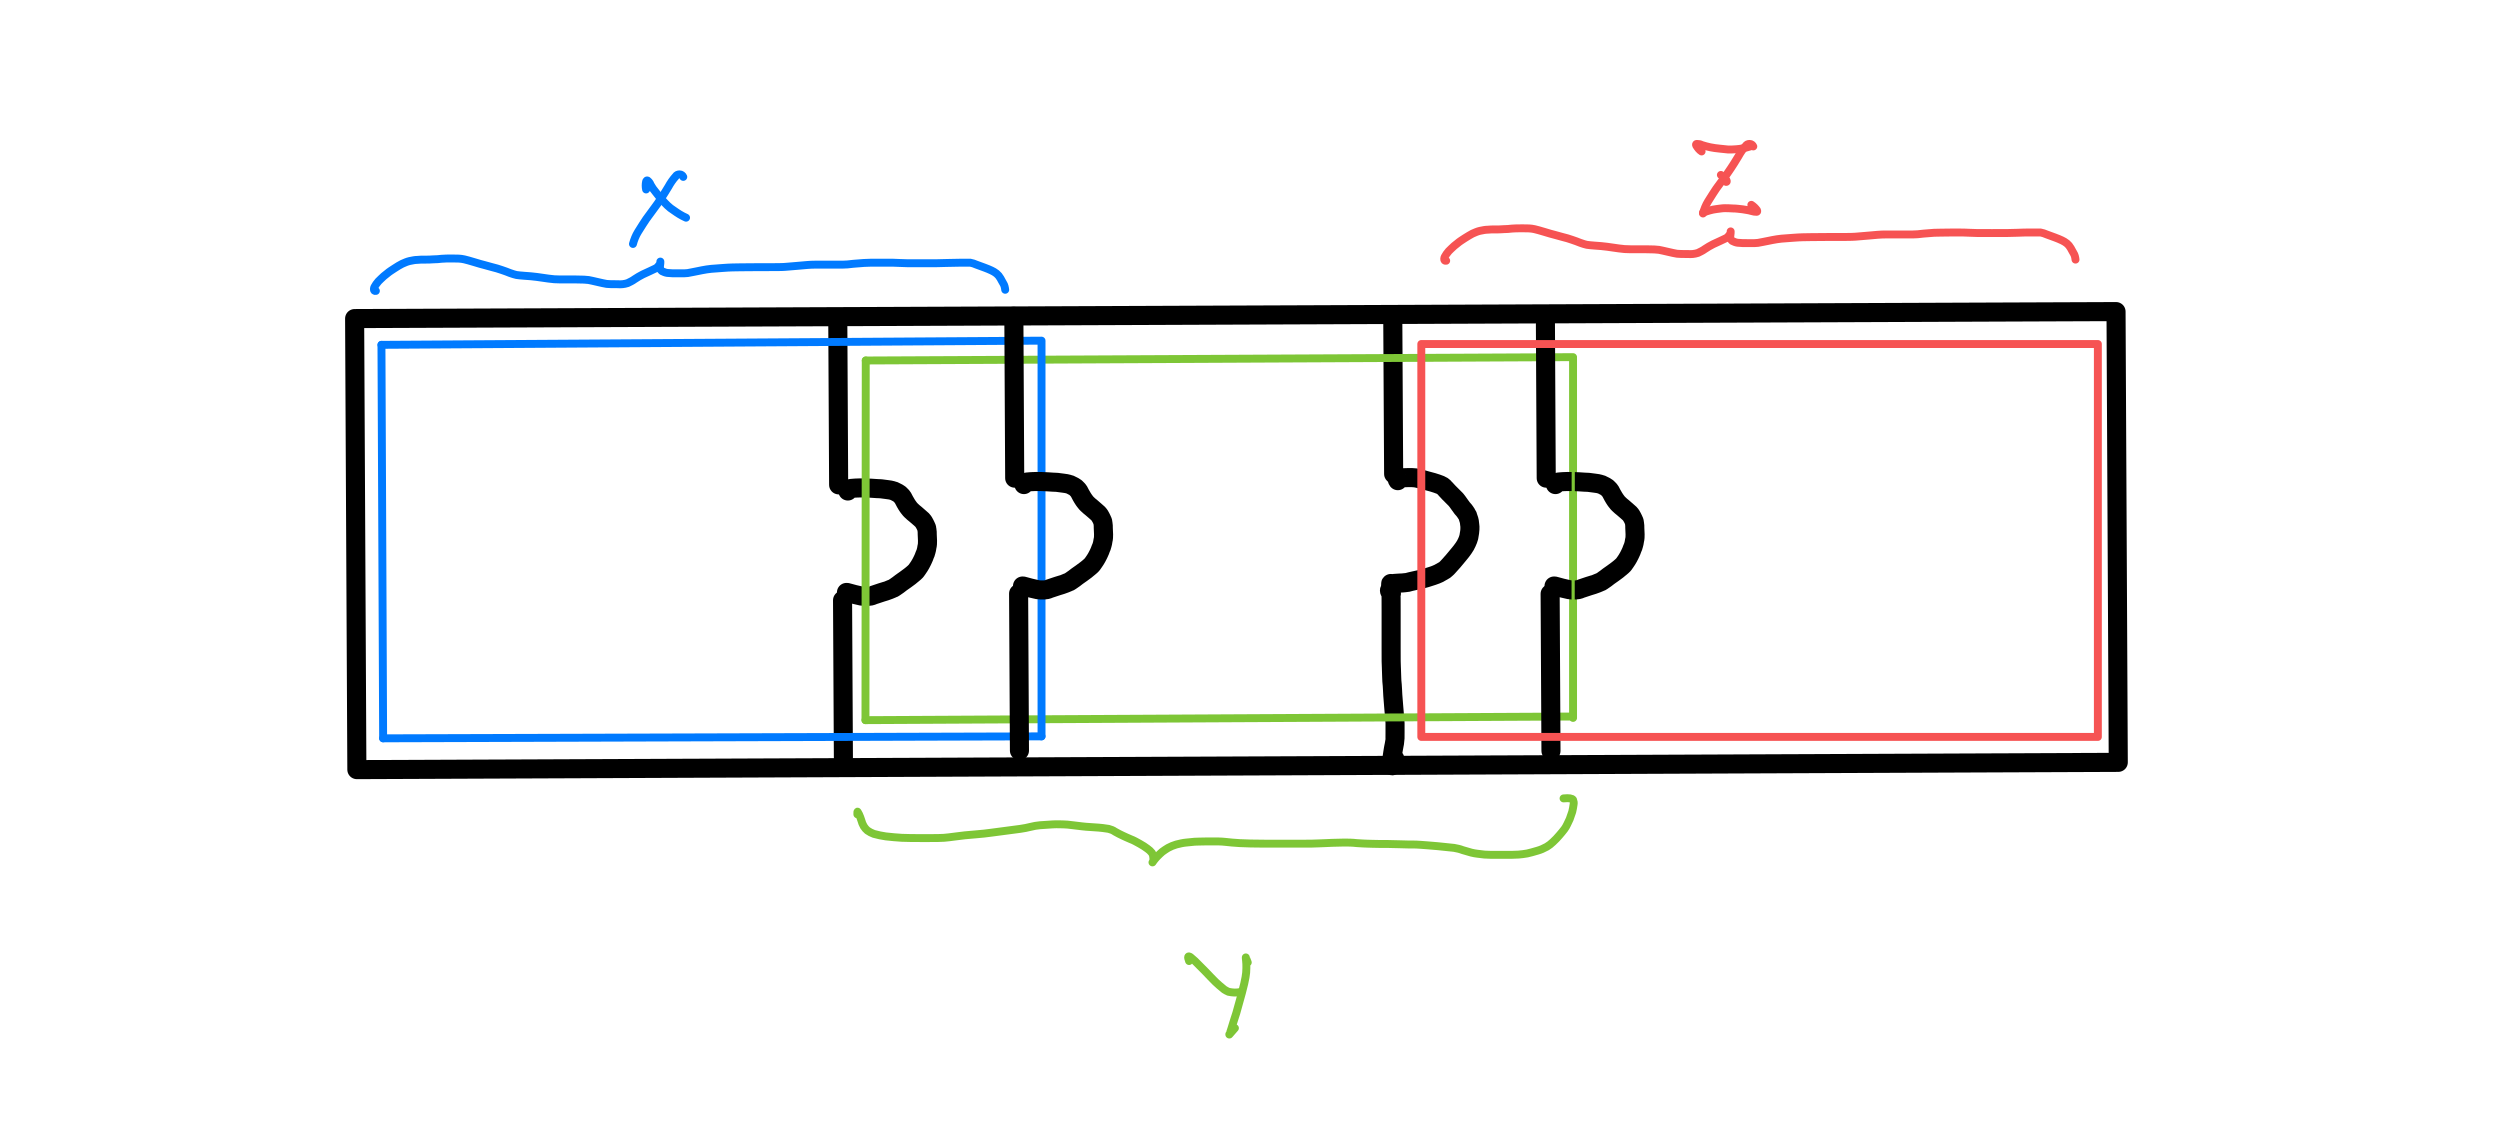 <?xml version="1.0" encoding="utf-8"?>
<!-- Generator: Adobe Illustrator 25.3.1, SVG Export Plug-In . SVG Version: 6.00 Build 0)  -->
<svg version="1.1" id="图层_1" xmlns="http://www.w3.org/2000/svg" xmlns:xlink="http://www.w3.org/1999/xlink" x="0px" y="0px"
	 width="894.6px" height="410.6px" viewBox="0 0 894.6 410.6" style="enable-background:new 0 0 894.6 410.6;" xml:space="preserve"
	>
<style type="text/css">
	.st0{clip-path:url(#SVGID_2_);}
	.st1{fill:none;stroke:#000000;stroke-width:6.827;stroke-linecap:round;stroke-linejoin:round;}
	.st2{fill:none;stroke:#7EC636;stroke-width:2.835;stroke-linecap:round;stroke-linejoin:round;}
	.st3{fill:none;stroke:#007AFF;stroke-width:2.835;stroke-linecap:round;stroke-linejoin:round;}
	.st4{fill:none;stroke:#007AFF;stroke-width:1.134;stroke-linecap:round;stroke-linejoin:round;}
	.st5{fill:none;stroke:#7EC636;stroke-width:1.134;stroke-linecap:round;stroke-linejoin:round;}
	.st6{opacity:0.1;fill:#7EC636;enable-background:new    ;}
	.st7{fill:none;stroke:#F65353;stroke-width:2.835;stroke-linecap:round;stroke-linejoin:round;}
</style>
<g>
	<defs>
		<rect id="SVGID_1_" x="-10.5" y="-111.6" width="1190.9" height="841.7"/>
	</defs>
	<clipPath id="SVGID_2_">
		<use xlink:href="#SVGID_1_"  style="overflow:visible;"/>
	</clipPath>
	<g class="st0">
		<polyline class="st1" points="126.9,114 757.2,111.5 758,272.8 127.7,275.4 126.9,114 		"/>
		<line class="st1" x1="299.8" y1="115.6" x2="300.1" y2="173.5"/>
		<line class="st1" x1="498.4" y1="115" x2="498.7" y2="169.6"/>
		<line class="st1" x1="301.5" y1="214.8" x2="301.8" y2="271"/>
		<path class="st1" d="M497.9,212.4c-0.1-0.2-0.3-0.4-0.5-0.6c-0.1-0.1-0.2-0.3-0.2-0.5c0-0.2,0.1-0.3,0.2-0.4
			c0.1-0.1,0.2,0.2,0.3,0.9s0.1,2.8,0.1,6.3c0,3.5,0,5.8,0,6.8c0,1,0,3.4,0,7.1c0,3.8,0,6.2,0.1,7.2c0,1,0.1,2,0.1,3
			c0,1,0.1,2,0.2,3c0.1,1,0.1,2.2,0.2,3.6c0.1,1.4,0.2,2.7,0.3,3.8s0.2,2.3,0.3,3.6c0.1,1.3,0.2,2.1,0.2,2.6c0,0.5,0,1.6,0,3.3
			c0,1.7,0,2.8-0.1,3.2s-0.1,1-0.3,1.7c-0.1,0.7-0.3,1.4-0.4,2.3c-0.1,0.7-0.2,1.4-0.3,2.1c0,0.6-0.1,1.1-0.1,1.6c0,0.3,0,0.7,0.1,1
			c0,0.1,0.1,0,0.2-0.3c0.1-0.3,0.2-0.6,0.3-1c0-0.3,0.1-0.5,0.2-0.7c0.1-0.2,0.2-0.4,0.3-0.5"/>
		<path class="st1" d="M303.4,175.7c-0.1-0.4,0.1-0.7,0.6-0.8c0.5-0.1,0.9-0.2,1.4-0.2c0.4,0,1.2-0.1,2.3-0.1c1.1,0,2.4,0,4,0.1
			c1.6,0.1,2.7,0.2,3.5,0.2c0.7,0.1,1.5,0.2,2.3,0.3c0.8,0.1,1.4,0.2,1.7,0.3c0.5,0.1,1,0.3,1.5,0.6c0.4,0.2,0.8,0.4,1.2,0.7
			c0.3,0.3,0.5,0.5,0.8,0.8c0.3,0.4,0.6,0.8,0.8,1.3c0.2,0.5,0.6,1,0.9,1.6c0.3,0.5,0.6,0.9,0.9,1.3c0.2,0.3,0.5,0.6,0.8,0.9
			c0.5,0.5,1,0.9,1.5,1.3c0.7,0.6,1.2,1,1.5,1.3c0.3,0.3,0.6,0.5,0.9,0.8c0.2,0.2,0.4,0.5,0.6,0.8c0.2,0.3,0.3,0.6,0.5,0.9
			c0.1,0.3,0.3,0.6,0.4,0.9c0.1,0.3,0.2,0.6,0.2,0.9c0.1,0.5,0.1,1.1,0.1,1.6c0,0.8,0.1,1.5,0.1,2.3c0,0.7,0,1.5-0.2,2.2
			c-0.1,0.7-0.2,1.2-0.3,1.5c-0.1,0.5-0.3,1-0.5,1.4c-0.2,0.6-0.4,1.1-0.6,1.5s-0.4,0.9-0.8,1.6c-0.4,0.7-0.7,1.2-1,1.6
			c-0.2,0.3-0.5,0.7-0.7,1c-0.4,0.4-0.8,0.8-1.2,1.1c-0.5,0.5-1.4,1.1-2.6,2c-1.2,0.8-2.1,1.5-2.6,1.9c-0.6,0.4-1,0.7-1.3,0.9
			c-0.3,0.2-0.6,0.4-1,0.5c-0.4,0.2-0.8,0.3-1.2,0.5c-0.4,0.2-1.3,0.4-2.5,0.8c-1.2,0.4-2.2,0.7-2.7,0.9c-0.4,0.2-0.8,0.3-1.2,0.4
			c-0.5,0.1-0.9,0.1-1.4,0.1c-0.6,0-1.2,0-1.8-0.1c-0.5-0.1-1.4-0.3-2.6-0.6c-1.2-0.3-1.9-0.5-2.2-0.6c-0.3-0.1-0.4-0.1-0.5-0.1
			c-0.1,0-0.1,0-0.1,0l0.2,0.1c0.5,0.2,1.1,0.4,1.6,0.5"/>
		<path class="st1" d="M500.2,172c-0.3-0.4-0.3-0.7-0.2-0.8c0.4-0.1,0.8-0.2,1.2-0.2c0.7,0,1.6-0.1,2.9-0.1c0.8,0,1.6,0,2.4,0.1
			c0.4,0.1,1.1,0.2,2.2,0.5s2.4,0.7,4,1.1c1,0.3,1.9,0.6,2.9,1c0.3,0.1,0.5,0.3,0.8,0.5c0.3,0.3,0.6,0.5,0.8,0.8
			c0.4,0.4,0.8,0.9,1.2,1.3s0.9,0.9,1.4,1.4c0.4,0.4,0.8,0.8,1.2,1.2c0.3,0.4,0.8,1,1.4,1.9c0.6,0.9,1.1,1.5,1.5,1.9
			c0.3,0.4,0.6,0.8,0.9,1.3c0.3,0.4,0.5,0.9,0.6,1.4c0.2,0.5,0.3,0.9,0.4,1.4c0.1,0.6,0.1,1.2,0.2,1.7c0,0.7,0,1.4-0.1,2
			c-0.1,0.6-0.2,1.2-0.3,1.8c-0.2,0.7-0.4,1.3-0.7,1.9c-0.3,0.7-0.7,1.4-1.2,2.1c-0.5,0.7-1,1.4-1.7,2.2s-1.3,1.6-2,2.4
			c-0.7,0.8-1.3,1.4-1.7,1.9c-0.4,0.4-0.7,0.8-0.9,0.9c-0.3,0.3-0.6,0.5-1,0.7c-0.5,0.3-1,0.6-1.6,0.9c-0.7,0.3-1.3,0.6-2,0.8
			c-0.7,0.2-1.6,0.5-2.5,0.8s-2.2,0.6-3.7,0.9s-2.5,0.6-2.9,0.7c-0.5,0.1-1.1,0.1-1.8,0.2c-0.8,0-1.4,0.1-2,0.1
			c-0.6,0-1.1,0.1-1.7,0.2c-0.6,0.1-0.7,0.1-0.5-0.1"/>
		<path class="st2" d="M306.8,291.4c0-0.8,0-1.1,0.1-0.9l0.5,0.9c0.3,0.7,0.6,1.4,0.8,2.1c0.2,0.8,0.5,1.5,0.9,2.2
			c0.4,0.6,0.8,1.1,1.3,1.5c0.7,0.5,1.5,0.9,2.3,1.2c1.4,0.4,2.9,0.7,4.3,0.9c1.9,0.2,3.8,0.4,5.7,0.5c1.9,0.1,4.6,0.1,8.3,0.1
			c3.6,0,5.9,0,6.8-0.1c0.9-0.1,2.3-0.2,4.3-0.5c2-0.3,4.2-0.5,6.7-0.7s4.4-0.4,5.7-0.6c1.3-0.2,3.1-0.4,5.3-0.7
			c2.2-0.3,4-0.5,5.3-0.7c1.3-0.2,2.5-0.4,3.6-0.7c1.2-0.3,2.3-0.5,3.5-0.6c1.3-0.1,2.8-0.2,4.5-0.3s3,0,3.8,0
			c0.8,0,1.9,0.1,3.4,0.3s2.6,0.3,3.3,0.4c0.7,0.1,2,0.2,3.7,0.3c1.7,0.1,2.9,0.2,3.7,0.3c0.7,0.1,1.4,0.2,2.1,0.3
			c0.8,0.2,1.6,0.5,2.3,1c0.9,0.5,1.8,1,2.7,1.4c0.9,0.4,1.9,0.9,2.9,1.3c1.1,0.4,2.1,1,3.2,1.6c1.1,0.6,2,1.2,2.8,1.8
			c0.6,0.4,1.1,0.9,1.6,1.5c0.3,0.5,0.5,1.1,0.5,1.8c0.1,0.4,0,0.9-0.1,1.3c-0.1,0.2-0.2,0.3-0.2,0.3l0,0l0.1-0.1
			c0.1-0.1,0.2-0.3,0.4-0.6c0.4-0.5,0.8-1,1.2-1.4c0.6-0.6,1.2-1.2,1.8-1.7c0.7-0.5,1.4-1,2.1-1.4c0.9-0.5,1.9-0.9,2.9-1.2
			c1.2-0.3,2.4-0.6,3.6-0.7c1.3-0.1,2.3-0.2,3-0.3c0.7,0,2-0.1,4.1-0.1c2,0,3.5,0,4.4,0c0.9,0,1.9,0.1,2.9,0.2
			c1,0.1,2.6,0.3,4.7,0.4c2.1,0.1,5.1,0.2,9.1,0.2c4,0,6.9,0,8.6,0c1.7,0,3.5,0,5.3,0c1.8,0,3.5,0,5.3-0.1c1.8-0.1,3.4-0.1,4.8-0.2
			c1.4,0,2.8-0.1,4.2-0.1c1.4,0,2.9,0,4.6,0.2c1.7,0.1,3,0.2,3.8,0.2c0.9,0,2.2,0.1,4.2,0.1c1.9,0,4.3,0,7,0.1
			c2.7,0.1,4.4,0.1,5.1,0.1c0.6,0,1.5,0,2.6,0.1s3.2,0.2,6.3,0.5c3.1,0.3,5.1,0.5,5.8,0.6c1.1,0.2,2.1,0.4,3.1,0.8
			c1.3,0.4,2.4,0.7,3.1,0.9c0.7,0.2,1.5,0.3,2.2,0.4c0.8,0.1,1.6,0.2,2.5,0.3c0.9,0.1,2.9,0.1,6,0.1c3.1,0,5.2,0,6.2-0.1
			c1-0.1,2.1-0.2,3.1-0.4c1-0.2,2.3-0.6,3.7-1c1.1-0.3,2.2-0.8,3.3-1.4c0.8-0.5,1.5-1,2.2-1.7c0.8-0.7,1.6-1.6,2.3-2.4
			c0.6-0.7,1.2-1.4,1.8-2.2c0.4-0.5,0.7-1.1,1-1.7s0.6-1.2,0.9-1.9c0.3-0.8,0.6-1.7,0.9-2.6c0.2-0.9,0.4-1.8,0.5-2.7
			c0.1-0.5,0-1.1-0.2-1.6c-0.3-0.5-1.4-0.7-3.4-0.5"/>
		<path class="st2" d="M425.5,343.9c-0.6-1.6-0.4-2,0.5-1.4c1.1,0.9,2.2,1.9,3.2,3c1.5,1.5,2.9,2.9,4.1,4.2s2.2,2.2,3,2.9
			c0.6,0.5,1.2,1,1.8,1.5c0.5,0.3,1,0.6,1.5,0.8c1.4,0.3,2.8,0.4,4.2,0.1"/>
		<path class="st2" d="M446.5,344.4c-0.4-1.1-0.7-1.7-0.7-1.8c0-0.1,0-0.1,0,0s0,0.5,0.1,1.2s0.1,1.6,0.1,2.6c0,1.1-0.1,2.2-0.3,3.3
			c-0.2,1.2-0.6,3-1.3,5.6c-0.7,2.6-1.4,5-2,7.2c-0.7,2.2-1.3,4-1.7,5.4s-0.7,2.1-0.8,2.2c0,0.1,0,0.1,0,0.1l2-2.3"/>
		<path class="st3" d="M134.5,104.1c-0.5,0.1-0.7-0.1-0.7-0.7c0-0.4,0.3-1,0.8-1.7c0.5-0.7,1.1-1.4,1.7-1.9c0.7-0.7,1.4-1.3,2.2-1.9
			c0.8-0.7,1.8-1.3,2.7-1.9s1.9-1.2,2.7-1.6c0.9-0.4,1.8-0.8,2.7-1c1-0.2,1.9-0.4,2.7-0.4c0.8-0.1,1.7-0.1,2.7-0.1c1,0,2,0,3.1-0.1
			c1.1,0,2-0.1,2.9-0.2c0.9-0.1,2.2-0.1,4.1-0.1c1.3,0,2.7,0,4,0.3c0.8,0.2,2,0.5,3.6,1c1.6,0.5,2.7,0.8,3.5,1
			c0.7,0.2,1.7,0.5,2.9,0.8s2.3,0.6,3.4,1c1.1,0.4,2.1,0.7,3,1.1c0.9,0.3,1.7,0.6,2.3,0.7c0.6,0.1,1.6,0.2,3,0.3
			c1.4,0.1,2.9,0.2,4.3,0.4c1.5,0.2,2.9,0.4,4.2,0.6c1.3,0.2,2.7,0.3,4.2,0.3c1.5,0,3.3,0,5.6,0c2.3,0,3.8,0.1,4.5,0.2
			c0.7,0.1,1.8,0.4,3.2,0.7c1.4,0.3,2.5,0.6,3.3,0.7c0.8,0.1,2.1,0.1,3.9,0.1c1.2,0.1,2.4,0,3.6-0.4c0.8-0.4,1.7-0.8,2.5-1.4
			c0.9-0.6,1.9-1.2,2.9-1.7c0.9-0.4,1.7-0.8,2.6-1.2c0.8-0.4,1.5-0.7,1.9-0.9c0.4-0.2,0.7-0.4,1-0.8c0.2-0.2,0.4-0.5,0.6-0.8
			c0.1-0.2,0.2-0.4,0.2-0.7l0-0.2c0,0,0,0,0,0.2s0,0.5-0.1,1.2c-0.1,0.5,0,1,0.1,1.4c0.3,0.4,0.6,0.7,1,0.8c0.6,0.3,1.3,0.5,2,0.5
			c0.8,0.1,1.7,0.1,2.8,0.1s2,0,2.7,0c0.7,0,1.7-0.1,2.9-0.4c1.2-0.2,2.4-0.5,3.5-0.7c1.1-0.2,2.2-0.4,3.3-0.5
			c1.1-0.1,2.5-0.2,4-0.3c1.5-0.1,2.7-0.2,3.6-0.2c0.9,0,4-0.1,9.3-0.1c5.3,0,8.5,0,9.5-0.1c1-0.1,2.6-0.2,4.8-0.4
			c2.2-0.2,4.2-0.4,6-0.4s3.7,0,5.5,0c1.8,0,3.3,0,4.3,0c1,0,2.3-0.1,3.8-0.3c1.5-0.1,2.8-0.2,3.8-0.3s3.2-0.1,6.5-0.1
			c3.3,0,5.4,0,6.3,0.1s3.5,0.1,7.9,0.1c4.3,0,7.3,0,9-0.1c1.7,0,3.4-0.1,5.2-0.1c1.8,0,2.9,0,3.2,0c0.7,0.1,1.5,0.4,2.2,0.7
			c1.1,0.4,2.1,0.8,3,1.1c0.9,0.3,1.7,0.7,2.4,1c0.6,0.3,1.2,0.6,1.8,1.1c0.5,0.4,1,1,1.4,1.7c0.4,0.8,0.8,1.4,1,1.8
			c0.4,0.6,0.6,1.4,0.7,2.3"/>
		<path class="st3" d="M231.2,67.8c-0.2-0.9-0.2-1.9,0-2.8c0.1-0.4,0.3-0.5,0.5-0.4c0.5,0.4,0.9,0.9,1.1,1.5
			c0.5,0.9,1.1,1.8,1.8,2.6c0.7,0.9,1.4,1.8,2.2,2.7c0.8,0.9,1.5,1.6,2,2.1c0.7,0.7,1.5,1.3,2.3,1.8c1.4,1,2.8,1.9,4.4,2.6"/>
		<path class="st3" d="M244.5,63.3c-0.2-0.5-0.7-0.9-1.3-0.9c-0.6,0-1.1,0.2-1.4,0.7c-1,1.1-1.9,2.4-2.6,3.7c-1.2,2-2.1,3.4-2.7,4.3
			s-1.6,2.4-3.2,4.5c-1.6,2.1-2.7,3.7-3.3,4.7s-1.2,1.9-1.7,2.7c-0.8,1.3-1.4,2.8-1.8,4.3"/>
		<line class="st4" x1="136.5" y1="123.4" x2="372.7" y2="121.9"/>
		<line class="st4" x1="372.7" y1="121.9" x2="372.7" y2="262.7"/>
		<line class="st4" x1="372.7" y1="263.5" x2="137.1" y2="264.2"/>
		<line class="st4" x1="136.5" y1="123.4" x2="137.1" y2="264.2"/>
		<line class="st5" x1="309.8" y1="129" x2="562.9" y2="127.8"/>
		<line class="st5" x1="562.9" y1="127.8" x2="562.9" y2="256.4"/>
		<line class="st5" x1="309.7" y1="257.7" x2="562.9" y2="256.4"/>
		<line class="st5" x1="309.8" y1="129" x2="309.7" y2="257.7"/>
		<line class="st2" x1="309.8" y1="129" x2="562.9" y2="127.8"/>
		<line class="st2" x1="562.9" y1="128.3" x2="562.9" y2="256.9"/>
		<line class="st2" x1="309.7" y1="257.7" x2="562.9" y2="256.4"/>
		<path class="st6" d="M309.8,129l-0.1,128.7L309.8,129z"/>
		<line class="st2" x1="309.8" y1="129" x2="309.7" y2="257.7"/>
		<line class="st3" x1="372.7" y1="122.7" x2="372.7" y2="263.5"/>
		<line class="st3" x1="136.5" y1="123.4" x2="372.7" y2="121.9"/>
		<line class="st3" x1="136.5" y1="123.4" x2="137.1" y2="264.2"/>
		<line class="st3" x1="137.1" y1="264.2" x2="372.7" y2="263.5"/>
	</g>
</g>
<line class="st1" x1="362.8" y1="113.2" x2="363.1" y2="171.1"/>
<line class="st1" x1="364.5" y1="212.4" x2="364.8" y2="268.6"/>
<path class="st1" d="M366.4,173.4c-0.1-0.4,0.1-0.7,0.6-0.8c0.5-0.1,0.9-0.2,1.4-0.2c0.4,0,1.2-0.1,2.3-0.1c1.1,0,2.4,0,4,0.1
	c1.6,0.1,2.7,0.2,3.5,0.2c0.7,0.1,1.5,0.2,2.3,0.3c0.8,0.1,1.4,0.2,1.7,0.3c0.5,0.1,1,0.3,1.5,0.6c0.4,0.2,0.8,0.4,1.2,0.7
	c0.3,0.3,0.5,0.5,0.8,0.8c0.3,0.4,0.6,0.8,0.8,1.3c0.2,0.5,0.6,1,0.9,1.6c0.3,0.5,0.6,0.9,0.9,1.3c0.2,0.3,0.5,0.6,0.8,0.9
	c0.5,0.5,1,0.9,1.5,1.3c0.7,0.6,1.2,1,1.5,1.3c0.3,0.3,0.6,0.5,0.9,0.8c0.2,0.2,0.4,0.5,0.6,0.8c0.2,0.3,0.3,0.6,0.5,0.9
	c0.1,0.3,0.3,0.6,0.4,0.9c0.1,0.3,0.2,0.6,0.2,0.9c0.1,0.5,0.1,1.1,0.1,1.6c0,0.8,0.1,1.5,0.1,2.3c0,0.7,0,1.5-0.2,2.2
	c-0.1,0.7-0.2,1.2-0.3,1.5c-0.1,0.5-0.3,1-0.5,1.4c-0.2,0.6-0.4,1.1-0.6,1.5s-0.4,0.9-0.8,1.6c-0.4,0.7-0.7,1.2-1,1.6
	c-0.2,0.3-0.5,0.7-0.7,1c-0.4,0.4-0.8,0.8-1.2,1.1c-0.5,0.5-1.4,1.1-2.6,2c-1.2,0.8-2.1,1.5-2.6,1.9c-0.6,0.4-1,0.7-1.3,0.9
	c-0.3,0.2-0.6,0.4-1,0.5c-0.4,0.2-0.8,0.3-1.2,0.5c-0.4,0.2-1.3,0.4-2.5,0.8c-1.2,0.4-2.2,0.7-2.7,0.9c-0.4,0.2-0.8,0.3-1.2,0.4
	c-0.5,0.1-0.9,0.1-1.4,0.1c-0.6,0-1.2,0-1.8-0.1c-0.5-0.1-1.4-0.3-2.6-0.6c-1.2-0.3-1.9-0.5-2.2-0.6c-0.3-0.1-0.4-0.1-0.5-0.1
	c-0.1,0-0.1,0-0.1,0l0.2,0.1c0.5,0.2,1.1,0.4,1.6,0.5"/>
<path class="st5" d="M372.7,255.3"/>
<path class="st5" d="M372.8,126.6"/>
<path class="st6" d="M372.8,126.6"/>
<path class="st6" d="M372.7,255.3"/>
<path class="st6" d="M372.7,255.3"/>
<path class="st6" d="M372.8,126.6"/>
<path class="st2" d="M372.7,255.3"/>
<path class="st2" d="M372.8,126.6"/>
<line class="st1" x1="553" y1="113.3" x2="553.3" y2="171.1"/>
<line class="st1" x1="554.7" y1="212.5" x2="555" y2="268.7"/>
<path class="st1" d="M556.6,173.4c-0.1-0.4,0.1-0.7,0.6-0.8c0.5-0.1,0.9-0.2,1.4-0.2c0.4,0,1.2-0.1,2.3-0.1c1.1,0,2.4,0,4,0.1
	c1.6,0.1,2.7,0.2,3.5,0.2c0.7,0.1,1.5,0.2,2.3,0.3c0.8,0.1,1.4,0.2,1.7,0.3c0.5,0.1,1,0.3,1.5,0.6c0.4,0.2,0.8,0.4,1.2,0.7
	c0.3,0.3,0.5,0.5,0.8,0.8c0.3,0.4,0.6,0.8,0.8,1.3c0.2,0.5,0.6,1,0.9,1.6c0.3,0.5,0.6,0.9,0.9,1.3c0.2,0.3,0.5,0.6,0.8,0.9
	c0.5,0.5,1,0.9,1.5,1.3c0.7,0.6,1.2,1,1.5,1.3c0.3,0.3,0.6,0.5,0.9,0.8c0.2,0.2,0.4,0.5,0.6,0.8c0.2,0.3,0.3,0.6,0.5,0.9
	c0.1,0.3,0.3,0.6,0.4,0.9c0.1,0.3,0.2,0.6,0.2,0.9c0.1,0.5,0.1,1.1,0.1,1.6c0,0.8,0.1,1.5,0.1,2.3c0,0.7,0,1.5-0.2,2.2
	c-0.1,0.7-0.2,1.2-0.3,1.5c-0.1,0.5-0.3,1-0.5,1.4c-0.2,0.6-0.4,1.1-0.6,1.5s-0.4,0.9-0.8,1.6c-0.4,0.7-0.7,1.2-1,1.6
	c-0.2,0.3-0.5,0.7-0.7,1c-0.4,0.4-0.8,0.8-1.2,1.1c-0.5,0.5-1.4,1.1-2.6,2c-1.2,0.8-2.1,1.5-2.6,1.9c-0.6,0.4-1,0.7-1.3,0.9
	c-0.3,0.2-0.6,0.4-1,0.5c-0.4,0.2-0.8,0.3-1.2,0.5c-0.4,0.2-1.3,0.4-2.5,0.8c-1.2,0.4-2.2,0.7-2.7,0.9c-0.4,0.2-0.8,0.3-1.2,0.4
	c-0.5,0.1-0.9,0.1-1.4,0.1c-0.6,0-1.2,0-1.8-0.1c-0.5-0.1-1.4-0.3-2.6-0.6c-1.2-0.3-1.9-0.5-2.2-0.6c-0.3-0.1-0.4-0.1-0.5-0.1
	c-0.1,0-0.1,0-0.1,0l0.2,0.1c0.5,0.2,1.1,0.4,1.6,0.5"/>
<line class="st5" x1="563" y1="128.7" x2="562.9" y2="255.4"/>
<path class="st6" d="M562.9,255.4L563,129"/>
<path class="st6" d="M563,129l-0.1,126.4"/>
<rect x="508.6" y="123.1" class="st7" width="242.1" height="140.6"/>
<path class="st7" d="M517.5,93.3c-0.5,0.1-0.7-0.1-0.7-0.7c0-0.4,0.3-1,0.8-1.7c0.5-0.7,1.1-1.4,1.7-1.9c0.7-0.7,1.4-1.3,2.2-1.9
	c0.8-0.7,1.8-1.3,2.7-1.9c1-0.6,1.9-1.2,2.7-1.6c0.9-0.4,1.8-0.8,2.7-1c1-0.2,1.9-0.4,2.7-0.4c0.8-0.1,1.7-0.1,2.7-0.1
	c1,0,2,0,3.1-0.1c1.1,0,2-0.1,2.9-0.2c0.9-0.1,2.2-0.1,4.1-0.1c1.3,0,2.7,0,4,0.3c0.8,0.2,2,0.5,3.6,1c1.6,0.5,2.7,0.8,3.5,1
	c0.7,0.2,1.7,0.5,2.9,0.8c1.2,0.3,2.3,0.6,3.4,1c1.1,0.4,2.1,0.7,3,1.1c0.9,0.3,1.7,0.6,2.3,0.7c0.6,0.1,1.6,0.2,3,0.3
	s2.9,0.2,4.3,0.4c1.5,0.2,2.9,0.4,4.2,0.6c1.3,0.2,2.7,0.3,4.2,0.3c1.5,0,3.3,0,5.6,0s3.8,0.1,4.5,0.2c0.7,0.1,1.8,0.4,3.2,0.7
	s2.5,0.6,3.3,0.7c0.8,0.1,2.1,0.1,3.9,0.1c1.2,0.1,2.4,0,3.6-0.4c0.8-0.4,1.7-0.8,2.5-1.4c0.9-0.6,1.9-1.2,2.9-1.7
	c0.9-0.4,1.7-0.8,2.6-1.2c0.8-0.4,1.5-0.7,1.9-0.9c0.4-0.2,0.7-0.4,1-0.8c0.2-0.2,0.4-0.5,0.6-0.8c0.1-0.2,0.2-0.4,0.2-0.7l0-0.2
	c0,0,0,0,0,0.2s0,0.5-0.1,1.2c-0.1,0.5,0,1,0.1,1.4c0.3,0.4,0.6,0.7,1,0.8c0.6,0.3,1.3,0.5,2,0.5c0.8,0.1,1.7,0.1,2.8,0.1
	c1.1,0,2,0,2.7,0c0.7,0,1.7-0.1,2.9-0.4c1.2-0.2,2.4-0.5,3.5-0.7c1.1-0.2,2.2-0.4,3.3-0.5c1.1-0.1,2.5-0.2,4-0.3
	c1.5-0.1,2.7-0.2,3.6-0.2c0.9,0,4-0.1,9.3-0.1c5.3,0,8.5,0,9.5-0.1c1-0.1,2.6-0.2,4.8-0.4c2.2-0.2,4.2-0.4,6-0.4s3.7,0,5.5,0
	c1.8,0,3.3,0,4.3,0c1,0,2.3-0.1,3.8-0.3c1.5-0.1,2.8-0.2,3.8-0.3c1,0,3.2-0.1,6.5-0.1c3.3,0,5.4,0,6.3,0.1c0.9,0.1,3.5,0.1,7.9,0.1
	c4.3,0,7.3,0,9-0.1s3.4-0.1,5.2-0.1c1.8,0,2.9,0,3.2,0c0.7,0.1,1.5,0.4,2.2,0.7c1.1,0.4,2.1,0.8,3,1.1s1.7,0.7,2.4,1
	c0.6,0.3,1.2,0.6,1.8,1.1c0.5,0.4,1,1,1.4,1.7c0.4,0.8,0.8,1.4,1,1.8c0.4,0.6,0.6,1.4,0.7,2.3"/>
<path class="st7" d="M608.9,54.2c-0.8-0.5-1.4-1.3-1.9-2.1c-0.2-0.4-0.1-0.6,0.2-0.6c0.6,0,1.3,0.1,1.8,0.4c1,0.3,2,0.6,3,0.8
	c1.1,0.2,2.2,0.4,3.5,0.5c1.3,0.1,2.2,0.2,2.9,0.3c1,0,1.9,0,2.9-0.1c1.7-0.1,3.4-0.5,5-1"/>
<path class="st7" d="M627.4,52.4c-0.2-0.5-0.7-0.9-1.3-0.9c-0.6,0-1.1,0.2-1.4,0.7c-1,1.1-1.9,2.4-2.6,3.7c-1.2,2-2.1,3.4-2.7,4.3
	c-0.6,0.9-1.6,2.4-3.2,4.5c-1.6,2.1-2.7,3.7-3.3,4.7s-1.2,1.9-1.7,2.7c-0.8,1.3-1.4,2.8-1.8,4.3"/>
<path class="st7" d="M626.7,73.3c0.8,0.5,1.5,1.2,2,1.9c0.2,0.4,0.1,0.6-0.1,0.6c-0.6,0-1.3-0.1-1.9-0.3c-1-0.3-2-0.4-3.1-0.6
	c-1.1-0.1-2.2-0.3-3.5-0.3c-1.3-0.1-2.2-0.1-2.9-0.1c-1,0-1.9,0.2-2.9,0.3c-1.7,0.2-3.3,0.7-4.9,1.3"/>
<path class="st7" d="M615.8,62.6c0.8,0.5,1.5,1.2,2,1.9c0.2,0.4,0.1,0.6-0.1,0.6"/>
</svg>
